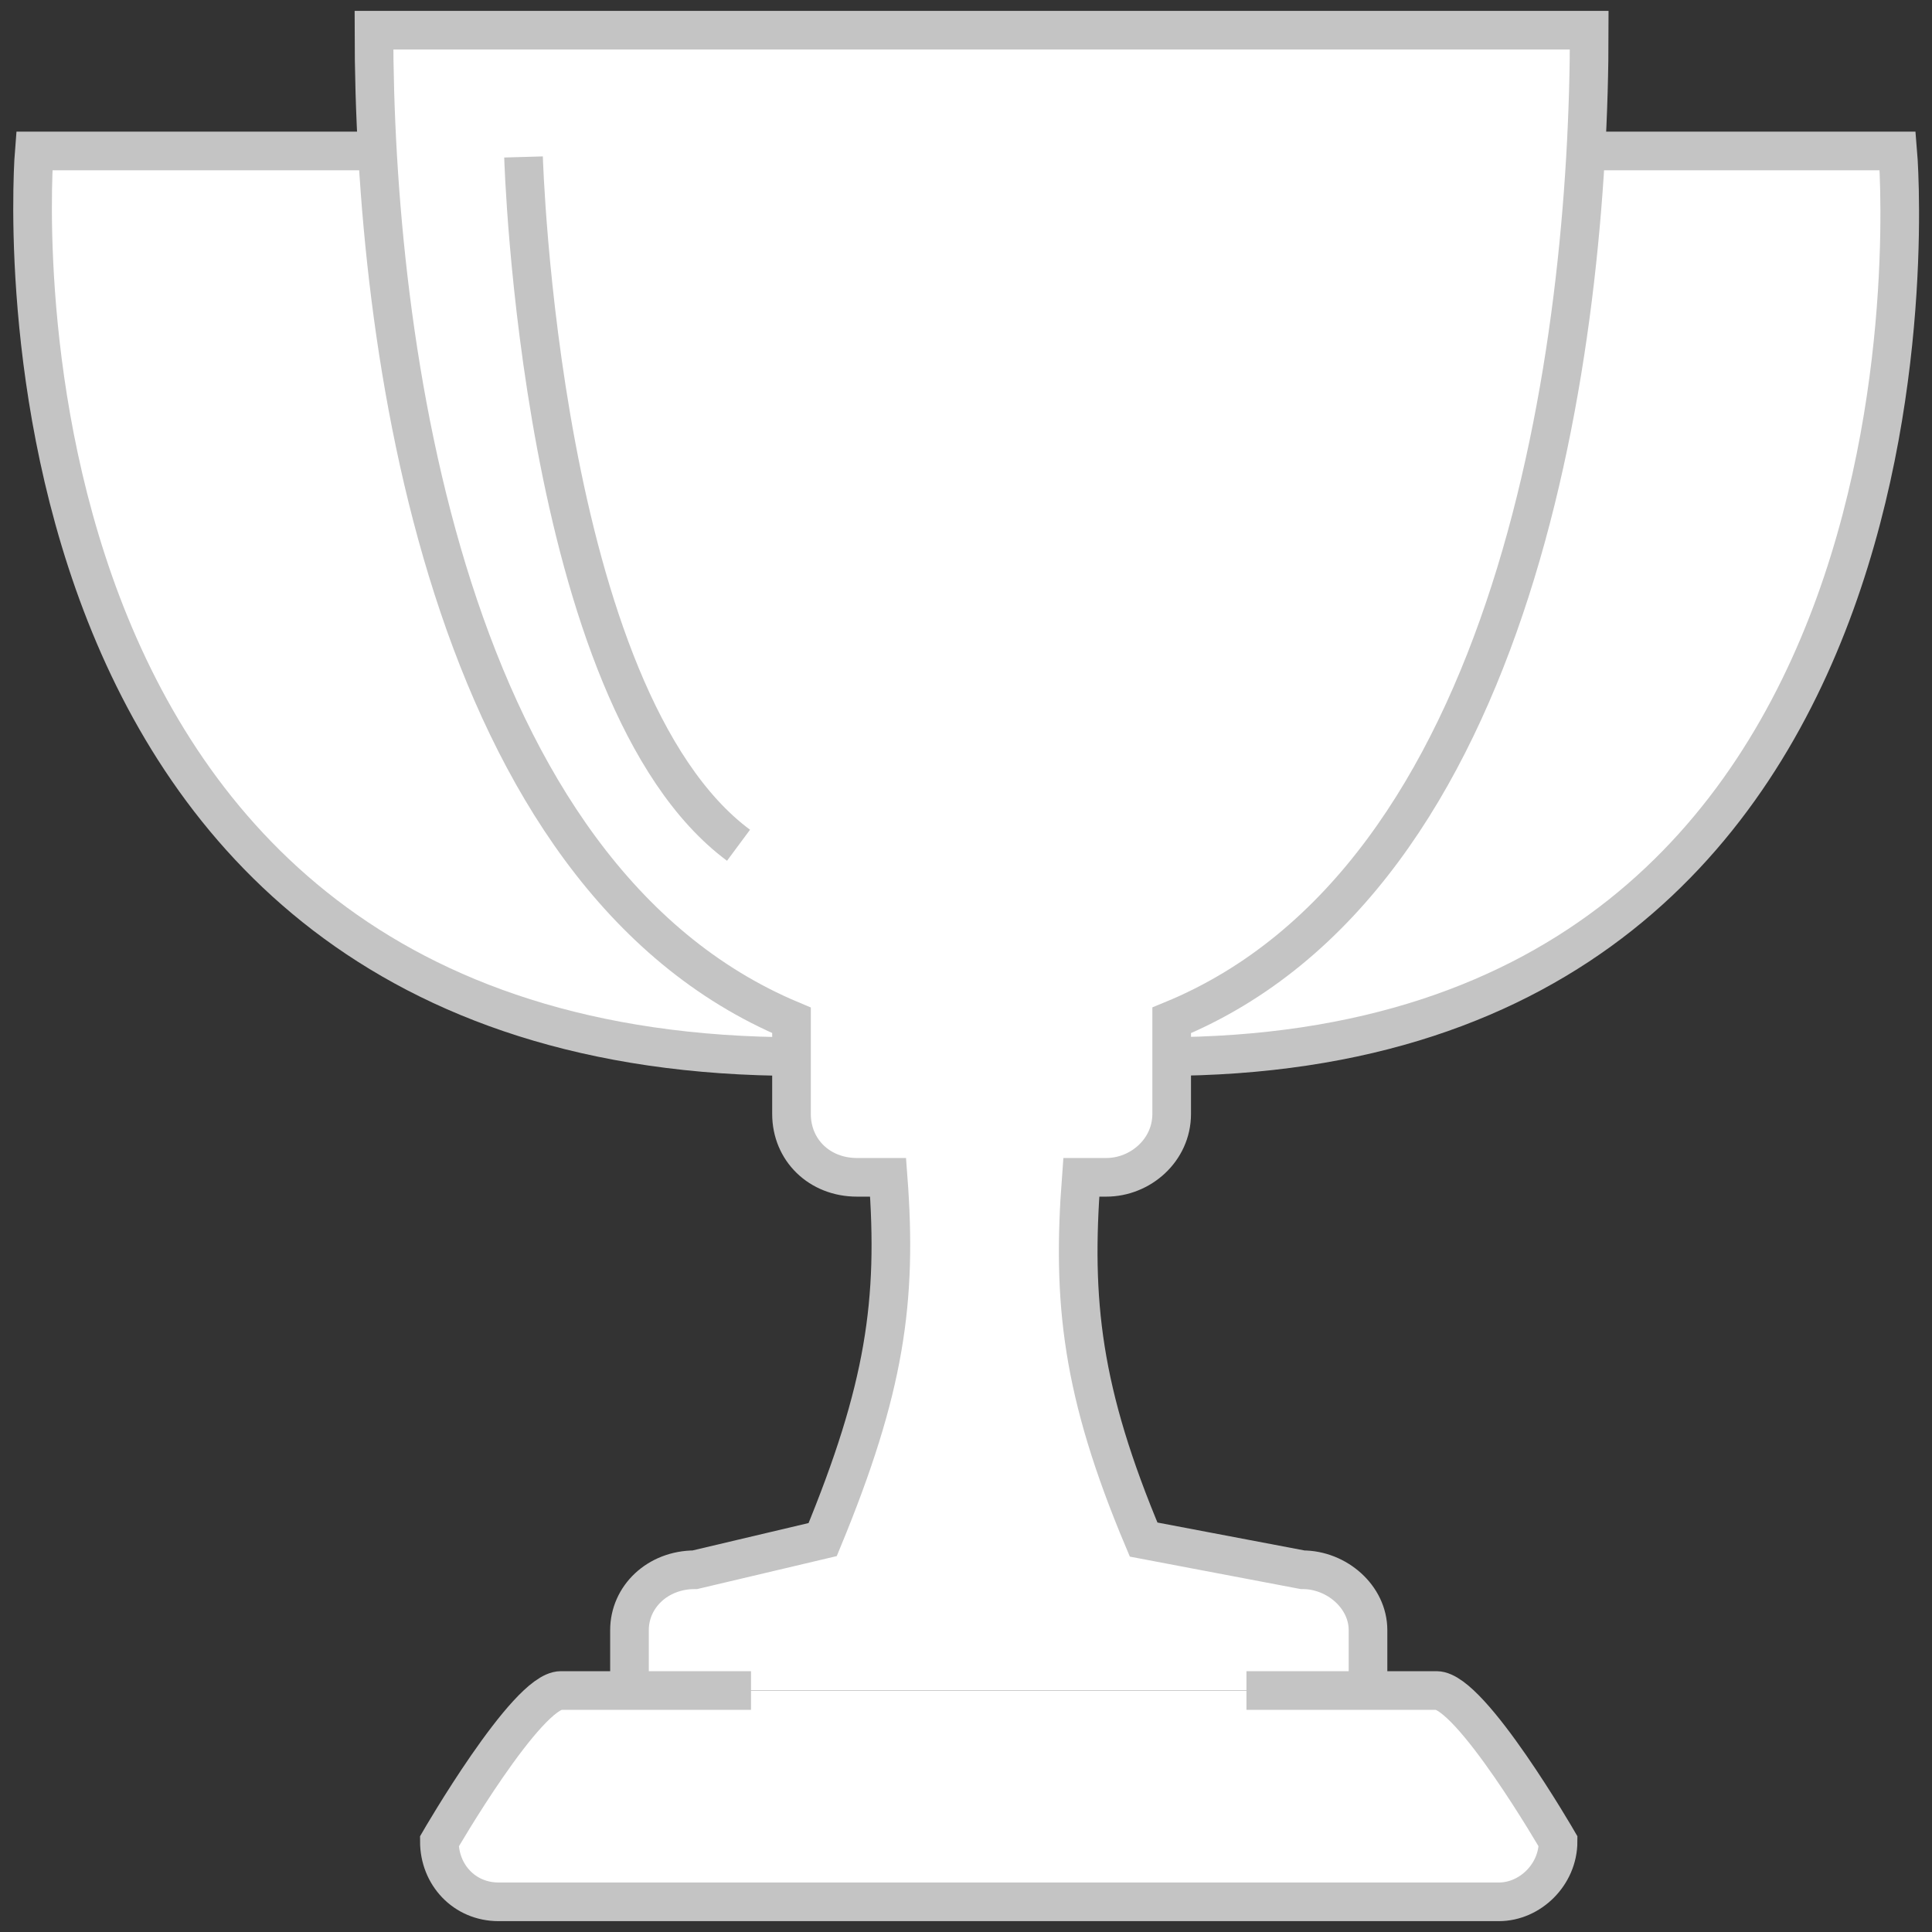 <svg width="50" height="50" viewBox="0 0 50 50" fill="none" xmlns="http://www.w3.org/2000/svg">
<rect x="0" y="0" width="50" height="50" fill="#333333" stroke="none"/>
<path d="M10.081 3.906H0.887C0.887 3.906 -1.048 27.344 20.645 27.344" fill="white"/>
<path d="M10.081 3.906H0.887C0.887 3.906 -1.048 27.344 20.645 27.344" stroke="#C4C4C4"/>
<path d="M40.404 3.906H49.113C49.113 3.906 51.129 27.344 30.081 27.344" fill="white"/>
<path d="M40.404 3.906H49.113C49.113 3.906 51.129 27.344 30.081 27.344" stroke="#C4C4C4"/>
<path d="M16.291 43.75V42.188C16.291 41.328 17.016 40.625 17.984 40.625L21.291 39.844C22.904 35.938 23.226 33.672 22.984 30.469H22.178C21.21 30.469 20.484 29.766 20.484 28.828V26.406C11.533 22.656 9.678 8.906 9.678 0.781H41.129C41.129 8.984 39.275 22.734 30.323 26.406V28.828C30.323 29.766 29.516 30.469 28.629 30.469H27.984C27.742 33.672 27.984 36.016 29.597 39.844L33.71 40.625C34.597 40.625 35.404 41.328 35.404 42.188V43.75" fill="white"/>
<path d="M16.291 43.75V42.188C16.291 41.328 17.016 40.625 17.984 40.625L21.291 39.844C22.904 35.938 23.226 33.672 22.984 30.469H22.178C21.21 30.469 20.484 29.766 20.484 28.828V26.406C11.533 22.656 9.678 8.906 9.678 0.781H41.129C41.129 8.984 39.275 22.734 30.323 26.406V28.828C30.323 29.766 29.516 30.469 28.629 30.469H27.984C27.742 33.672 27.984 36.016 29.597 39.844L33.71 40.625C34.597 40.625 35.404 41.328 35.404 42.188V43.75" stroke="#C4C4C4"/>
<path d="M13.549 4.062C13.549 4.062 13.952 18.047 19.113 21.875Z" fill="white"/>
<path d="M13.549 4.062C13.549 4.062 13.952 18.047 19.113 21.875" stroke="#C4C4C4"/>
<path d="M32.258 43.75H37.178C38.065 43.75 40.323 47.656 40.323 47.656C40.323 48.516 39.597 49.219 38.79 49.219H12.903C12.016 49.219 11.371 48.516 11.371 47.656C11.371 47.656 13.629 43.75 14.516 43.75H19.436" fill="white"/>
<path d="M32.258 43.75H37.178C38.065 43.75 40.323 47.656 40.323 47.656C40.323 48.516 39.597 49.219 38.79 49.219H12.903C12.016 49.219 11.371 48.516 11.371 47.656C11.371 47.656 13.629 43.75 14.516 43.75H19.436" stroke="#C4C4C4"/>
</svg>

